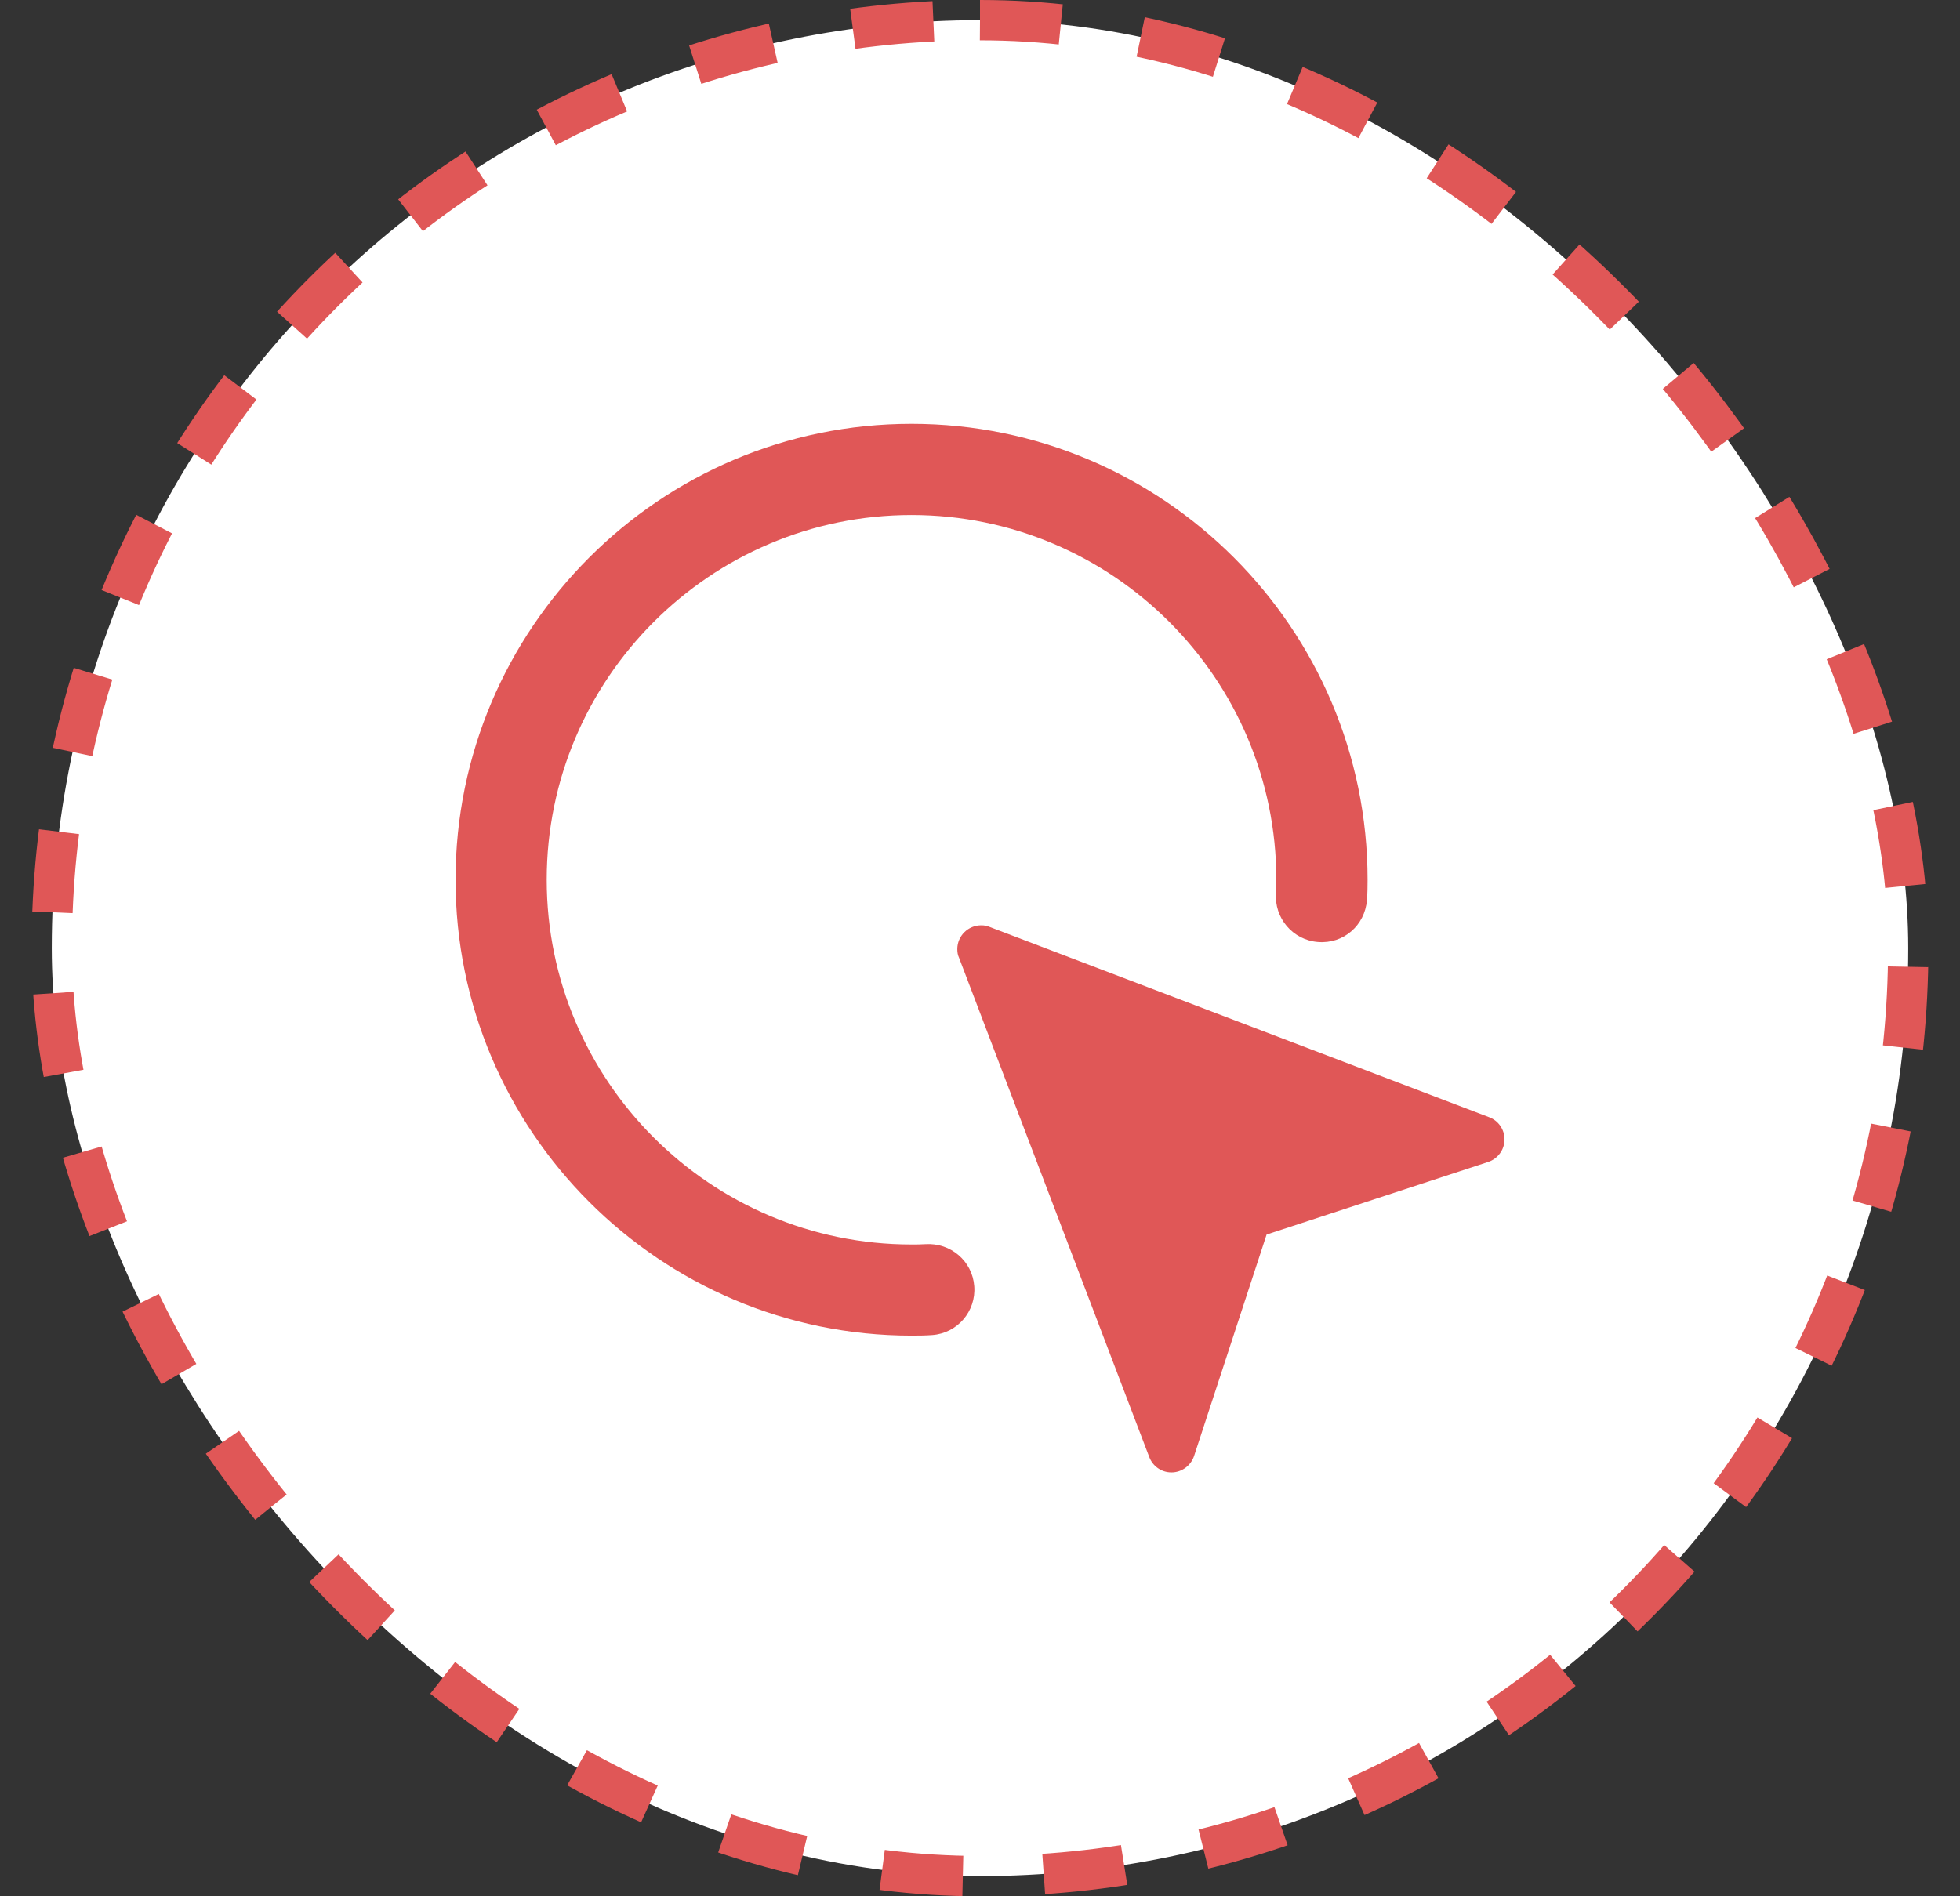 <svg width="31" height="30" viewBox="0 0 31 30" fill="none" xmlns="http://www.w3.org/2000/svg">
<rect x="0" y="0" width="31" height="30" fill="#333333" stroke="none"/>
<rect x="0.819" y="0.319" width="29.362" height="29.362" rx="14.681" fill="white"/>
<rect x="0.819" y="0.319" width="29.362" height="29.362" rx="14.681" stroke="#E05757" stroke-width="0.638" stroke-dasharray="1.28 1.28"/>
<path d="M23.796 18.026C23.796 18.192 23.687 18.334 23.536 18.383L20.033 19.531L18.886 23.034C18.836 23.185 18.693 23.294 18.528 23.294C18.366 23.294 18.231 23.192 18.178 23.053L15.168 15.151C15.148 15.109 15.141 15.064 15.141 15.015C15.141 14.808 15.311 14.639 15.518 14.639C15.567 14.639 15.611 14.646 15.653 14.665L23.556 17.676C23.694 17.728 23.796 17.863 23.796 18.026Z" fill="#E05757"/>
<path d="M14.417 21.13C10.44 21.13 7.205 17.895 7.205 13.918C7.205 9.941 10.44 6.705 14.417 6.705C18.394 6.705 21.63 9.941 21.63 13.918C21.63 14.025 21.629 14.133 21.62 14.241C21.588 14.638 21.252 14.937 20.844 14.903C20.448 14.872 20.151 14.524 20.182 14.127C20.188 14.057 20.187 13.988 20.187 13.918C20.187 10.736 17.598 8.148 14.417 8.148C11.236 8.148 8.647 10.736 8.647 13.918C8.647 17.099 11.236 19.688 14.417 19.688C14.486 19.688 14.564 19.688 14.636 19.683C15.036 19.657 15.38 19.951 15.409 20.348C15.44 20.746 15.142 21.092 14.745 21.121C14.639 21.129 14.523 21.13 14.417 21.13Z" fill="#E05757"/>
</svg>
